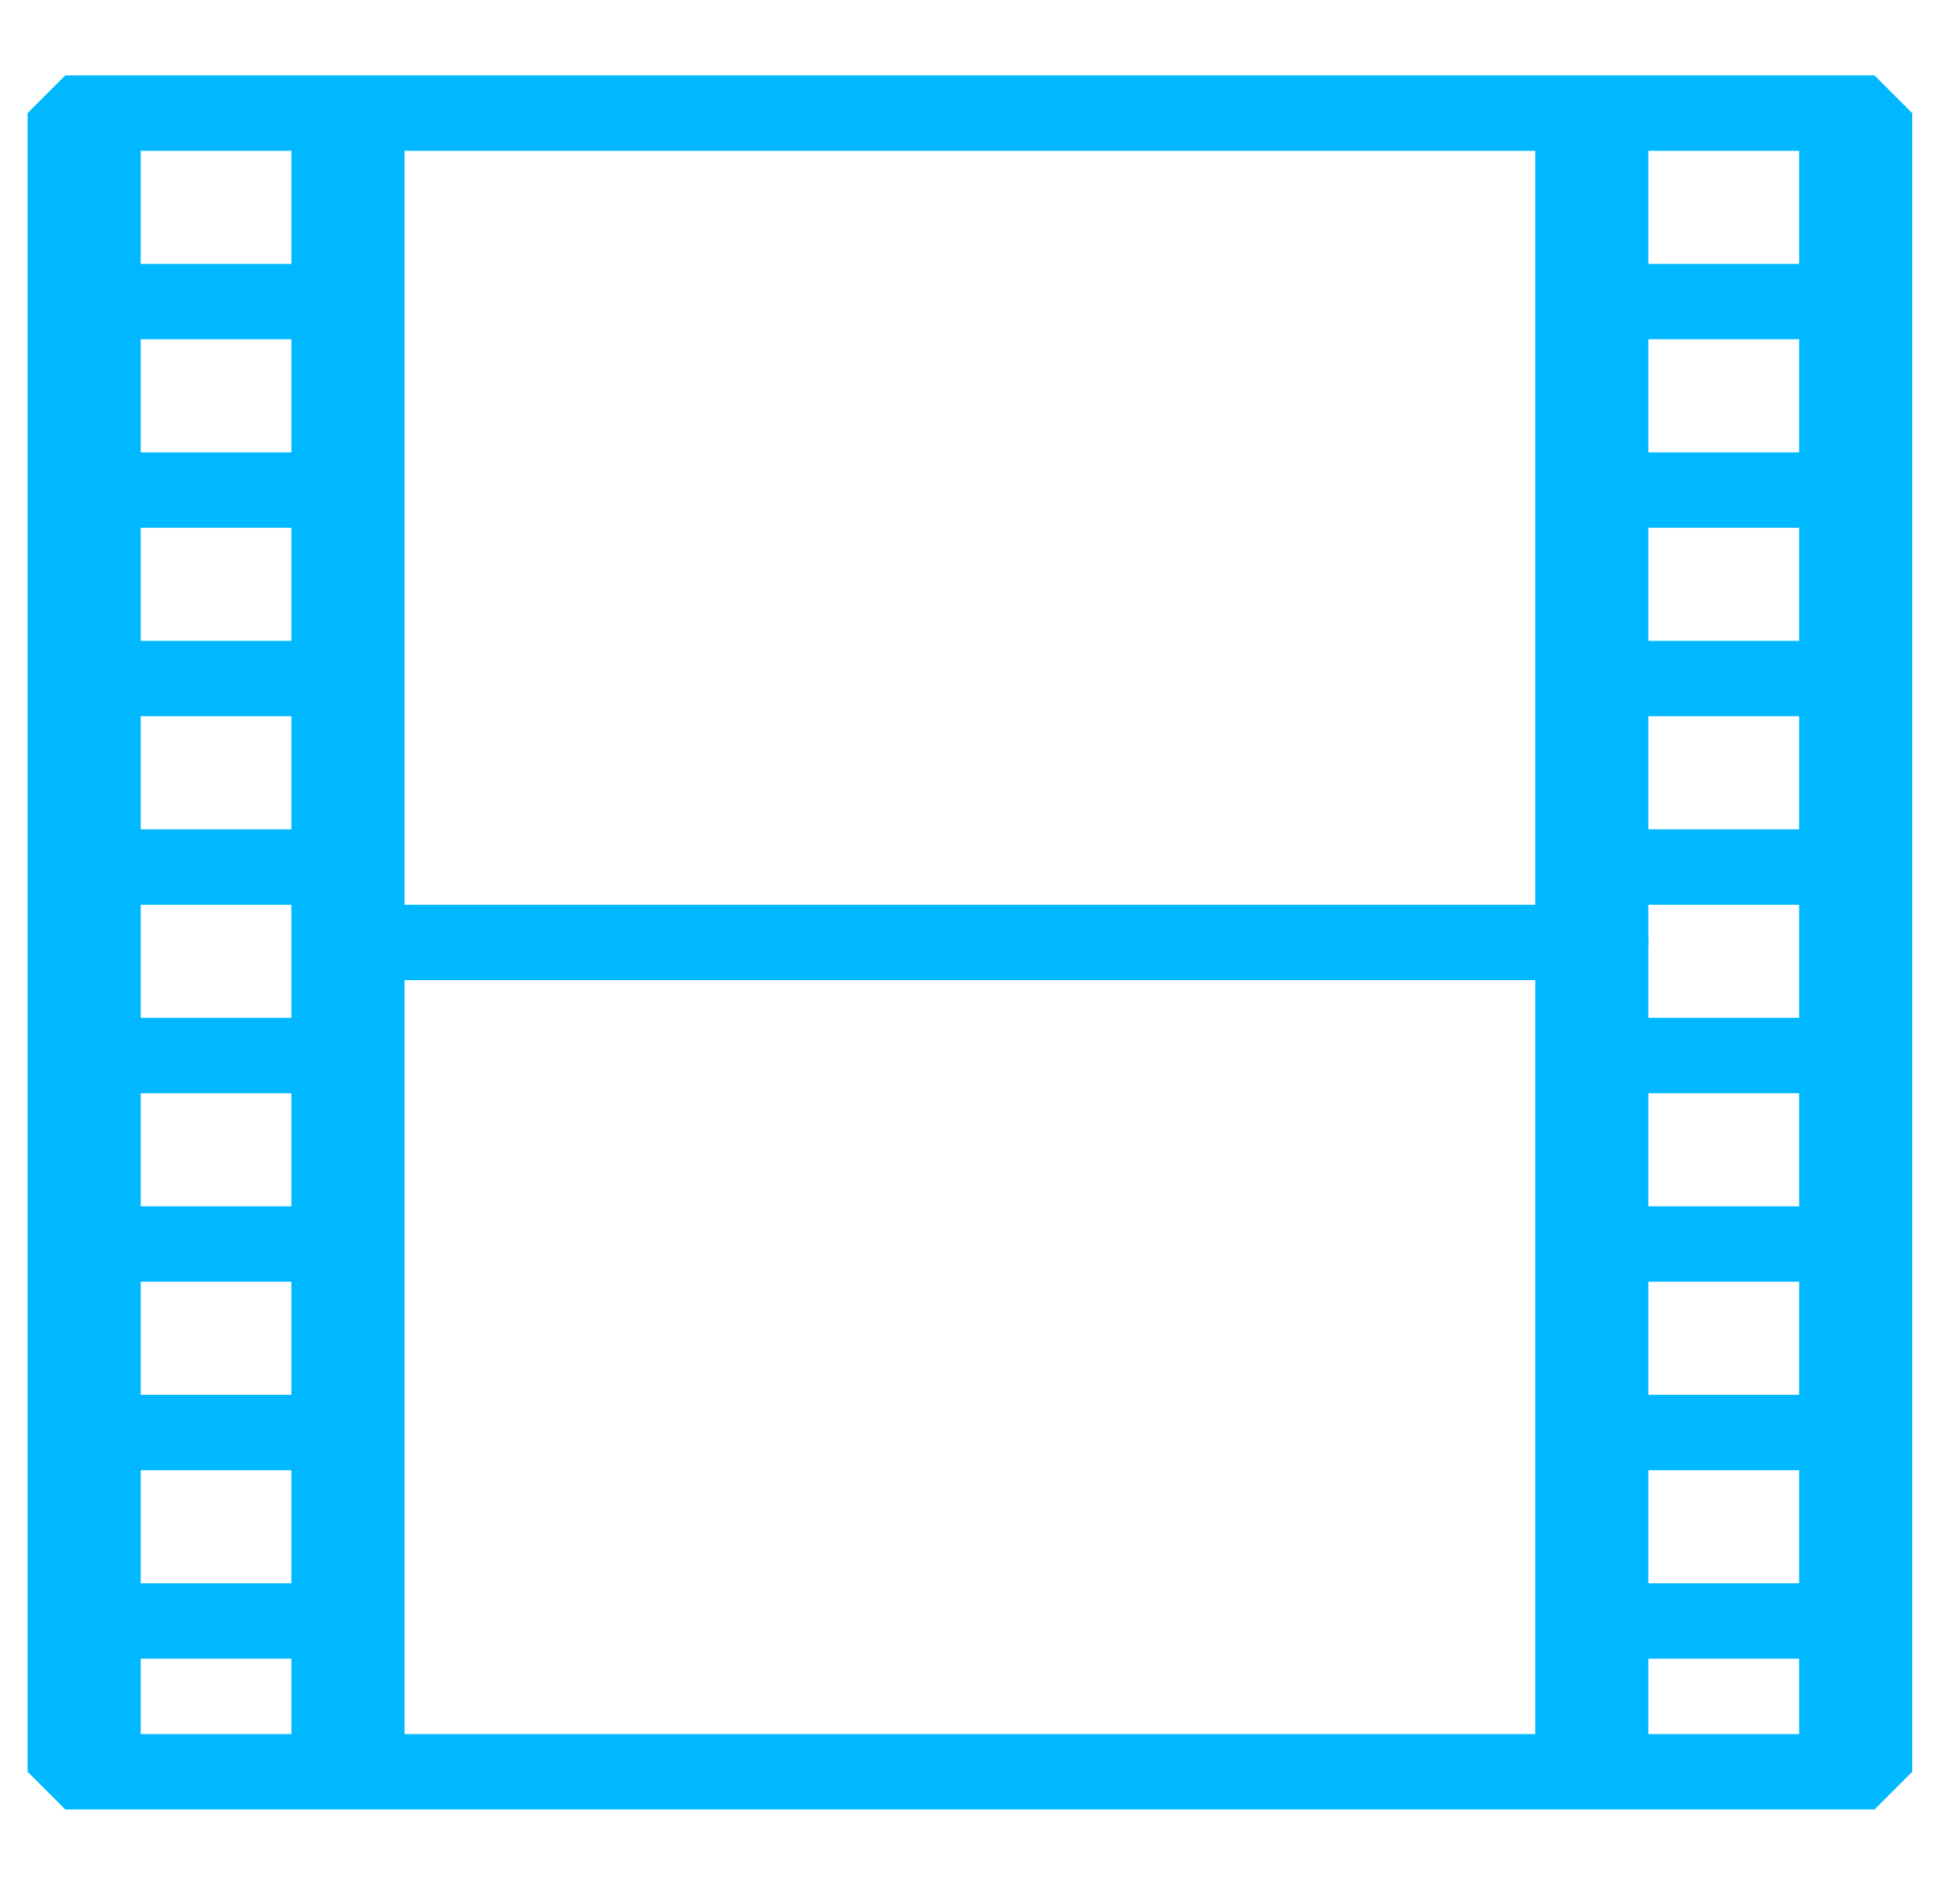 <?xml version="1.0" standalone="no"?>
<!DOCTYPE svg PUBLIC "-//W3C//DTD SVG 1.1//EN" "http://www.w3.org/Graphics/SVG/1.1/DTD/svg11.dtd">
<svg width="100%" height="100%" viewBox="0 0 52 50" version="1.1" xmlns="http://www.w3.org/2000/svg" xmlns:xlink="http://www.w3.org/1999/xlink" xml:space="preserve" style="fill-rule:evenodd;clip-rule:evenodd;stroke-linecap:round;stroke-miterlimit:1.414;">
    <g transform="matrix(1,0,0,1,0.732,-0)">
        <rect x="1" y="3" width="48" height="44" style="fill:none;stroke-width:2px;stroke:rgb(0,184,255);"/>
        <path d="M9,25L42,25" style="fill:black;fill-rule:nonzero;stroke-width:2px;stroke-linecap:butt;stroke:rgb(0,184,255);"/>
        <path d="M43,8L48,8" style="fill:black;fill-rule:nonzero;stroke-width:2px;stroke-linecap:butt;stroke:rgb(0,184,255);"/>
        <path d="M43,13L48,13" style="fill:black;fill-rule:nonzero;stroke-width:2px;stroke-linecap:butt;stroke:rgb(0,184,255);"/>
        <path d="M43,18L48,18" style="fill:black;fill-rule:nonzero;stroke-width:2px;stroke-linecap:butt;stroke:rgb(0,184,255);"/>
        <path d="M43,23L48,23" style="fill:black;fill-rule:nonzero;stroke-width:2px;stroke-linecap:butt;stroke:rgb(0,184,255);"/>
        <path d="M43,28L48,28" style="fill:black;fill-rule:nonzero;stroke-width:2px;stroke-linecap:butt;stroke:rgb(0,184,255);"/>
        <path d="M43,33L48,33" style="fill:black;fill-rule:nonzero;stroke-width:2px;stroke-linecap:butt;stroke:rgb(0,184,255);"/>
        <path d="M43,38L48,38" style="fill:black;fill-rule:nonzero;stroke-width:2px;stroke-linecap:butt;stroke:rgb(0,184,255);"/>
        <path d="M43,43L48,43" style="fill:black;fill-rule:nonzero;stroke-width:2px;stroke-linecap:butt;stroke:rgb(0,184,255);"/>
        <rect x="47" y="3" width="2" height="44" style="fill:rgb(0,184,255);"/>
        <rect x="40" y="3" width="3" height="44" style="fill:rgb(0,184,255);"/>
        <path d="M7,8L2,8" style="fill:black;fill-rule:nonzero;stroke-width:2px;stroke-linecap:butt;stroke:rgb(0,184,255);"/>
        <path d="M7,13L2,13" style="fill:black;fill-rule:nonzero;stroke-width:2px;stroke-linecap:butt;stroke:rgb(0,184,255);"/>
        <path d="M7,18L2,18" style="fill:black;fill-rule:nonzero;stroke-width:2px;stroke-linecap:butt;stroke:rgb(0,184,255);"/>
        <path d="M7,23L2,23" style="fill:black;fill-rule:nonzero;stroke-width:2px;stroke-linecap:butt;stroke:rgb(0,184,255);"/>
        <path d="M7,28L2,28" style="fill:black;fill-rule:nonzero;stroke-width:2px;stroke-linecap:butt;stroke:rgb(0,184,255);"/>
        <path d="M7,33L2,33" style="fill:black;fill-rule:nonzero;stroke-width:2px;stroke-linecap:butt;stroke:rgb(0,184,255);"/>
        <path d="M7,38L2,38" style="fill:black;fill-rule:nonzero;stroke-width:2px;stroke-linecap:butt;stroke:rgb(0,184,255);"/>
        <path d="M7,43L2,43" style="fill:black;fill-rule:nonzero;stroke-width:2px;stroke-linecap:butt;stroke:rgb(0,184,255);"/>
        <rect x="1" y="3" width="2" height="44" style="fill:rgb(0,184,255);"/>
        <rect x="7" y="3" width="3" height="44" style="fill:rgb(0,184,255);"/>
    </g>
</svg>
